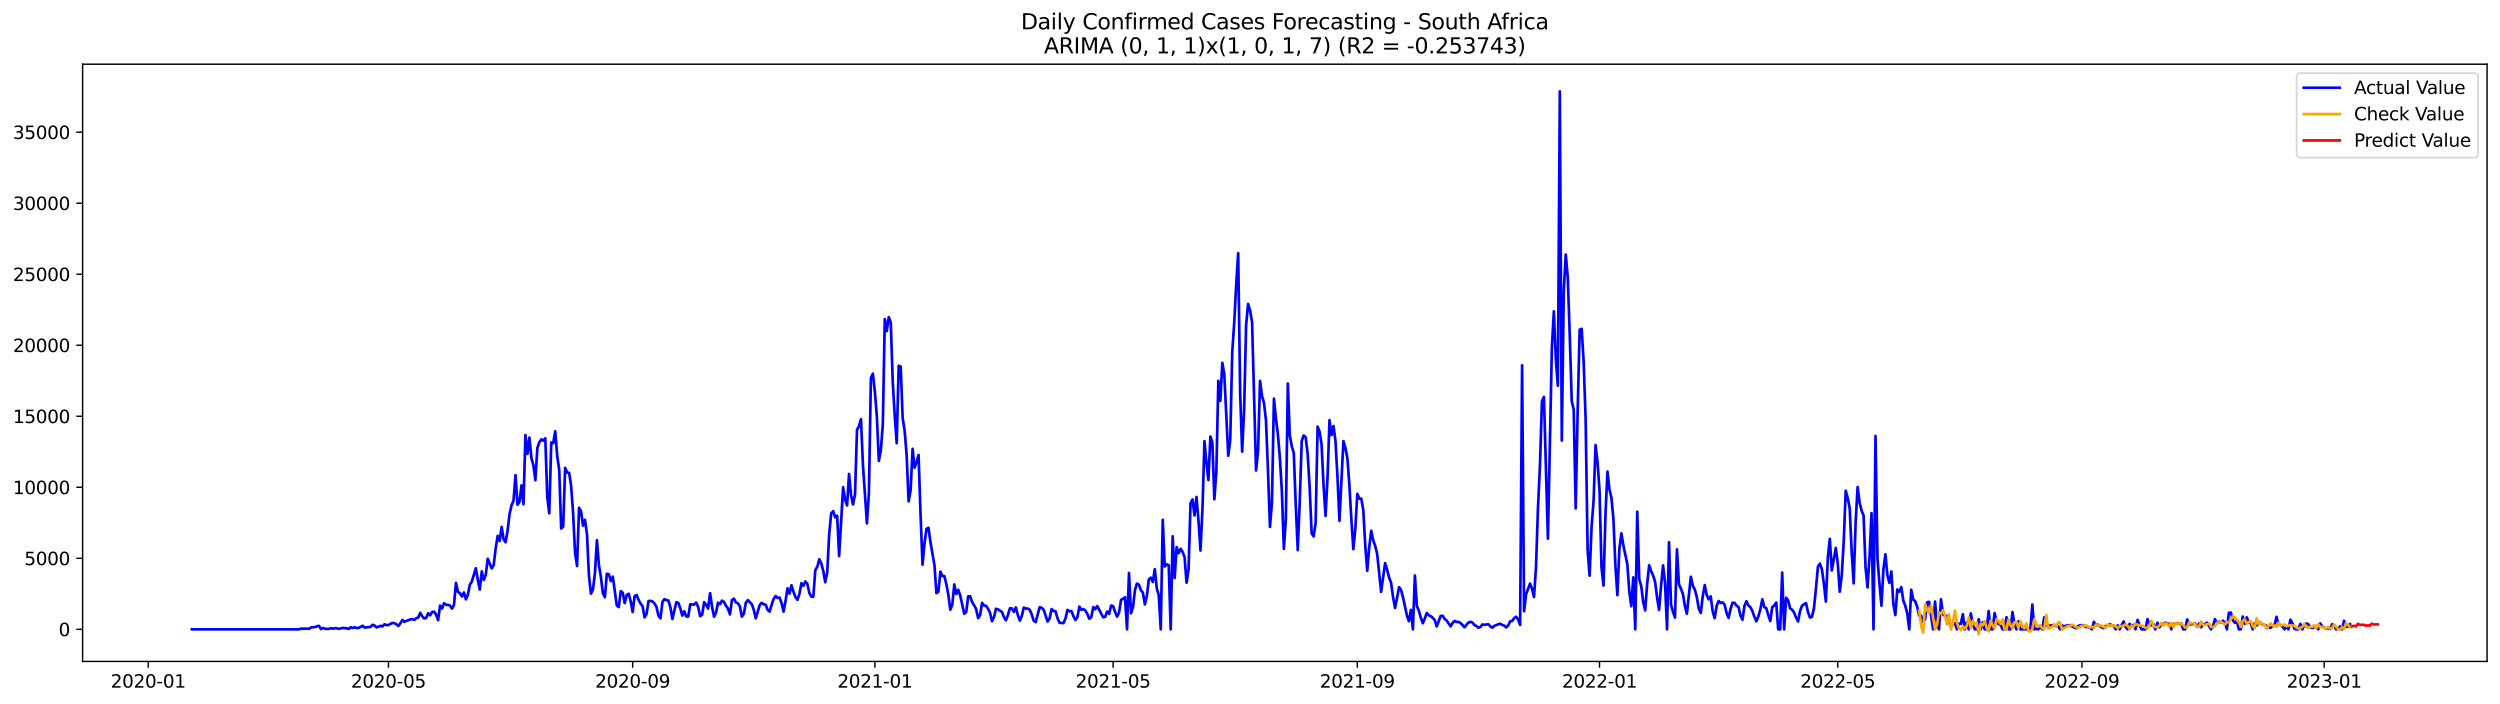 <?xml version="1.0" encoding="utf-8" standalone="no"?>
<!DOCTYPE svg PUBLIC "-//W3C//DTD SVG 1.1//EN"
  "http://www.w3.org/Graphics/SVG/1.1/DTD/svg11.dtd">
<svg xmlns:xlink="http://www.w3.org/1999/xlink" width="1392.412pt" height="392.274pt" viewBox="0 0 1392.412 392.274" xmlns="http://www.w3.org/2000/svg" version="1.1">
 <defs>
  <style type="text/css">*{stroke-linejoin: round; stroke-linecap: butt}</style>
 </defs>
 <g id="figure_1">
  <g id="patch_1">
   <path d="M 0 392.274 
L 1392.412 392.274 
L 1392.412 0 
L 0 0 
z
" style="fill: #ffffff"/>
  </g>
  <g id="axes_1">
   <g id="patch_2">
    <path d="M 46.013 368.396 
L 1385.213 368.396 
L 1385.213 35.755 
L 46.013 35.755 
z
" style="fill: #ffffff"/>
   </g>
   <g id="matplotlib.axis_1">
    <g id="xtick_1">
     <g id="line2d_1">
      <defs>
       <path id="m019360ec18" d="M 0 0 
L 0 3.5 
" style="stroke: #000000; stroke-width: 0.8"/>
      </defs>
      <g>
       <use xlink:href="#m019360ec18" x="82.558" y="368.396" style="stroke: #000000; stroke-width: 0.8"/>
      </g>
     </g>
     <g id="text_1">
      <!-- 2020-01 -->
      <g transform="translate(61.667 382.994)scale(0.1 -0.1)">
       <defs>
        <path id="DejaVuSans-32" d="M 1228 531 
L 3431 531 
L 3431 0 
L 469 0 
L 469 531 
Q 828 903 1448 1529 
Q 2069 2156 2228 2338 
Q 2531 2678 2651 2914 
Q 2772 3150 2772 3378 
Q 2772 3750 2511 3984 
Q 2250 4219 1831 4219 
Q 1534 4219 1204 4116 
Q 875 4013 500 3803 
L 500 4441 
Q 881 4594 1212 4672 
Q 1544 4750 1819 4750 
Q 2544 4750 2975 4387 
Q 3406 4025 3406 3419 
Q 3406 3131 3298 2873 
Q 3191 2616 2906 2266 
Q 2828 2175 2409 1742 
Q 1991 1309 1228 531 
z
" transform="scale(0.016)"/>
        <path id="DejaVuSans-30" d="M 2034 4250 
Q 1547 4250 1301 3770 
Q 1056 3291 1056 2328 
Q 1056 1369 1301 889 
Q 1547 409 2034 409 
Q 2525 409 2770 889 
Q 3016 1369 3016 2328 
Q 3016 3291 2770 3770 
Q 2525 4250 2034 4250 
z
M 2034 4750 
Q 2819 4750 3233 4129 
Q 3647 3509 3647 2328 
Q 3647 1150 3233 529 
Q 2819 -91 2034 -91 
Q 1250 -91 836 529 
Q 422 1150 422 2328 
Q 422 3509 836 4129 
Q 1250 4750 2034 4750 
z
" transform="scale(0.016)"/>
        <path id="DejaVuSans-2d" d="M 313 2009 
L 1997 2009 
L 1997 1497 
L 313 1497 
L 313 2009 
z
" transform="scale(0.016)"/>
        <path id="DejaVuSans-31" d="M 794 531 
L 1825 531 
L 1825 4091 
L 703 3866 
L 703 4441 
L 1819 4666 
L 2450 4666 
L 2450 531 
L 3481 531 
L 3481 0 
L 794 0 
L 794 531 
z
" transform="scale(0.016)"/>
       </defs>
       <use xlink:href="#DejaVuSans-32"/>
       <use xlink:href="#DejaVuSans-30" x="63.623"/>
       <use xlink:href="#DejaVuSans-32" x="127.246"/>
       <use xlink:href="#DejaVuSans-30" x="190.869"/>
       <use xlink:href="#DejaVuSans-2d" x="254.492"/>
       <use xlink:href="#DejaVuSans-30" x="290.576"/>
       <use xlink:href="#DejaVuSans-31" x="354.199"/>
      </g>
     </g>
    </g>
    <g id="xtick_2">
     <g id="line2d_2">
      <g>
       <use xlink:href="#m019360ec18" x="216.357" y="368.396" style="stroke: #000000; stroke-width: 0.8"/>
      </g>
     </g>
     <g id="text_2">
      <!-- 2020-05 -->
      <g transform="translate(195.465 382.994)scale(0.1 -0.1)">
       <defs>
        <path id="DejaVuSans-35" d="M 691 4666 
L 3169 4666 
L 3169 4134 
L 1269 4134 
L 1269 2991 
Q 1406 3038 1543 3061 
Q 1681 3084 1819 3084 
Q 2600 3084 3056 2656 
Q 3513 2228 3513 1497 
Q 3513 744 3044 326 
Q 2575 -91 1722 -91 
Q 1428 -91 1123 -41 
Q 819 9 494 109 
L 494 744 
Q 775 591 1075 516 
Q 1375 441 1709 441 
Q 2250 441 2565 725 
Q 2881 1009 2881 1497 
Q 2881 1984 2565 2268 
Q 2250 2553 1709 2553 
Q 1456 2553 1204 2497 
Q 953 2441 691 2322 
L 691 4666 
z
" transform="scale(0.016)"/>
       </defs>
       <use xlink:href="#DejaVuSans-32"/>
       <use xlink:href="#DejaVuSans-30" x="63.623"/>
       <use xlink:href="#DejaVuSans-32" x="127.246"/>
       <use xlink:href="#DejaVuSans-30" x="190.869"/>
       <use xlink:href="#DejaVuSans-2d" x="254.492"/>
       <use xlink:href="#DejaVuSans-30" x="290.576"/>
       <use xlink:href="#DejaVuSans-35" x="354.199"/>
      </g>
     </g>
    </g>
    <g id="xtick_3">
     <g id="line2d_3">
      <g>
       <use xlink:href="#m019360ec18" x="352.367" y="368.396" style="stroke: #000000; stroke-width: 0.8"/>
      </g>
     </g>
     <g id="text_3">
      <!-- 2020-09 -->
      <g transform="translate(331.475 382.994)scale(0.1 -0.1)">
       <defs>
        <path id="DejaVuSans-39" d="M 703 97 
L 703 672 
Q 941 559 1184 500 
Q 1428 441 1663 441 
Q 2288 441 2617 861 
Q 2947 1281 2994 2138 
Q 2813 1869 2534 1725 
Q 2256 1581 1919 1581 
Q 1219 1581 811 2004 
Q 403 2428 403 3163 
Q 403 3881 828 4315 
Q 1253 4750 1959 4750 
Q 2769 4750 3195 4129 
Q 3622 3509 3622 2328 
Q 3622 1225 3098 567 
Q 2575 -91 1691 -91 
Q 1453 -91 1209 -44 
Q 966 3 703 97 
z
M 1959 2075 
Q 2384 2075 2632 2365 
Q 2881 2656 2881 3163 
Q 2881 3666 2632 3958 
Q 2384 4250 1959 4250 
Q 1534 4250 1286 3958 
Q 1038 3666 1038 3163 
Q 1038 2656 1286 2365 
Q 1534 2075 1959 2075 
z
" transform="scale(0.016)"/>
       </defs>
       <use xlink:href="#DejaVuSans-32"/>
       <use xlink:href="#DejaVuSans-30" x="63.623"/>
       <use xlink:href="#DejaVuSans-32" x="127.246"/>
       <use xlink:href="#DejaVuSans-30" x="190.869"/>
       <use xlink:href="#DejaVuSans-2d" x="254.492"/>
       <use xlink:href="#DejaVuSans-30" x="290.576"/>
       <use xlink:href="#DejaVuSans-39" x="354.199"/>
      </g>
     </g>
    </g>
    <g id="xtick_4">
     <g id="line2d_4">
      <g>
       <use xlink:href="#m019360ec18" x="487.271" y="368.396" style="stroke: #000000; stroke-width: 0.8"/>
      </g>
     </g>
     <g id="text_4">
      <!-- 2021-01 -->
      <g transform="translate(466.379 382.994)scale(0.1 -0.1)">
       <use xlink:href="#DejaVuSans-32"/>
       <use xlink:href="#DejaVuSans-30" x="63.623"/>
       <use xlink:href="#DejaVuSans-32" x="127.246"/>
       <use xlink:href="#DejaVuSans-31" x="190.869"/>
       <use xlink:href="#DejaVuSans-2d" x="254.492"/>
       <use xlink:href="#DejaVuSans-30" x="290.576"/>
       <use xlink:href="#DejaVuSans-31" x="354.199"/>
      </g>
     </g>
    </g>
    <g id="xtick_5">
     <g id="line2d_5">
      <g>
       <use xlink:href="#m019360ec18" x="619.963" y="368.396" style="stroke: #000000; stroke-width: 0.8"/>
      </g>
     </g>
     <g id="text_5">
      <!-- 2021-05 -->
      <g transform="translate(599.072 382.994)scale(0.1 -0.1)">
       <use xlink:href="#DejaVuSans-32"/>
       <use xlink:href="#DejaVuSans-30" x="63.623"/>
       <use xlink:href="#DejaVuSans-32" x="127.246"/>
       <use xlink:href="#DejaVuSans-31" x="190.869"/>
       <use xlink:href="#DejaVuSans-2d" x="254.492"/>
       <use xlink:href="#DejaVuSans-30" x="290.576"/>
       <use xlink:href="#DejaVuSans-35" x="354.199"/>
      </g>
     </g>
    </g>
    <g id="xtick_6">
     <g id="line2d_6">
      <g>
       <use xlink:href="#m019360ec18" x="755.973" y="368.396" style="stroke: #000000; stroke-width: 0.8"/>
      </g>
     </g>
     <g id="text_6">
      <!-- 2021-09 -->
      <g transform="translate(735.082 382.994)scale(0.1 -0.1)">
       <use xlink:href="#DejaVuSans-32"/>
       <use xlink:href="#DejaVuSans-30" x="63.623"/>
       <use xlink:href="#DejaVuSans-32" x="127.246"/>
       <use xlink:href="#DejaVuSans-31" x="190.869"/>
       <use xlink:href="#DejaVuSans-2d" x="254.492"/>
       <use xlink:href="#DejaVuSans-30" x="290.576"/>
       <use xlink:href="#DejaVuSans-39" x="354.199"/>
      </g>
     </g>
    </g>
    <g id="xtick_7">
     <g id="line2d_7">
      <g>
       <use xlink:href="#m019360ec18" x="890.877" y="368.396" style="stroke: #000000; stroke-width: 0.8"/>
      </g>
     </g>
     <g id="text_7">
      <!-- 2022-01 -->
      <g transform="translate(869.986 382.994)scale(0.1 -0.1)">
       <use xlink:href="#DejaVuSans-32"/>
       <use xlink:href="#DejaVuSans-30" x="63.623"/>
       <use xlink:href="#DejaVuSans-32" x="127.246"/>
       <use xlink:href="#DejaVuSans-32" x="190.869"/>
       <use xlink:href="#DejaVuSans-2d" x="254.492"/>
       <use xlink:href="#DejaVuSans-30" x="290.576"/>
       <use xlink:href="#DejaVuSans-31" x="354.199"/>
      </g>
     </g>
    </g>
    <g id="xtick_8">
     <g id="line2d_8">
      <g>
       <use xlink:href="#m019360ec18" x="1023.57" y="368.396" style="stroke: #000000; stroke-width: 0.8"/>
      </g>
     </g>
     <g id="text_8">
      <!-- 2022-05 -->
      <g transform="translate(1002.678 382.994)scale(0.1 -0.1)">
       <use xlink:href="#DejaVuSans-32"/>
       <use xlink:href="#DejaVuSans-30" x="63.623"/>
       <use xlink:href="#DejaVuSans-32" x="127.246"/>
       <use xlink:href="#DejaVuSans-32" x="190.869"/>
       <use xlink:href="#DejaVuSans-2d" x="254.492"/>
       <use xlink:href="#DejaVuSans-30" x="290.576"/>
       <use xlink:href="#DejaVuSans-35" x="354.199"/>
      </g>
     </g>
    </g>
    <g id="xtick_9">
     <g id="line2d_9">
      <g>
       <use xlink:href="#m019360ec18" x="1159.58" y="368.396" style="stroke: #000000; stroke-width: 0.8"/>
      </g>
     </g>
     <g id="text_9">
      <!-- 2022-09 -->
      <g transform="translate(1138.688 382.994)scale(0.1 -0.1)">
       <use xlink:href="#DejaVuSans-32"/>
       <use xlink:href="#DejaVuSans-30" x="63.623"/>
       <use xlink:href="#DejaVuSans-32" x="127.246"/>
       <use xlink:href="#DejaVuSans-32" x="190.869"/>
       <use xlink:href="#DejaVuSans-2d" x="254.492"/>
       <use xlink:href="#DejaVuSans-30" x="290.576"/>
       <use xlink:href="#DejaVuSans-39" x="354.199"/>
      </g>
     </g>
    </g>
    <g id="xtick_10">
     <g id="line2d_10">
      <g>
       <use xlink:href="#m019360ec18" x="1294.484" y="368.396" style="stroke: #000000; stroke-width: 0.8"/>
      </g>
     </g>
     <g id="text_10">
      <!-- 2023-01 -->
      <g transform="translate(1273.593 382.994)scale(0.1 -0.1)">
       <defs>
        <path id="DejaVuSans-33" d="M 2597 2516 
Q 3050 2419 3304 2112 
Q 3559 1806 3559 1356 
Q 3559 666 3084 287 
Q 2609 -91 1734 -91 
Q 1441 -91 1130 -33 
Q 819 25 488 141 
L 488 750 
Q 750 597 1062 519 
Q 1375 441 1716 441 
Q 2309 441 2620 675 
Q 2931 909 2931 1356 
Q 2931 1769 2642 2001 
Q 2353 2234 1838 2234 
L 1294 2234 
L 1294 2753 
L 1863 2753 
Q 2328 2753 2575 2939 
Q 2822 3125 2822 3475 
Q 2822 3834 2567 4026 
Q 2313 4219 1838 4219 
Q 1578 4219 1281 4162 
Q 984 4106 628 3988 
L 628 4550 
Q 988 4650 1302 4700 
Q 1616 4750 1894 4750 
Q 2613 4750 3031 4423 
Q 3450 4097 3450 3541 
Q 3450 3153 3228 2886 
Q 3006 2619 2597 2516 
z
" transform="scale(0.016)"/>
       </defs>
       <use xlink:href="#DejaVuSans-32"/>
       <use xlink:href="#DejaVuSans-30" x="63.623"/>
       <use xlink:href="#DejaVuSans-32" x="127.246"/>
       <use xlink:href="#DejaVuSans-33" x="190.869"/>
       <use xlink:href="#DejaVuSans-2d" x="254.492"/>
       <use xlink:href="#DejaVuSans-30" x="290.576"/>
       <use xlink:href="#DejaVuSans-31" x="354.199"/>
      </g>
     </g>
    </g>
   </g>
   <g id="matplotlib.axis_2">
    <g id="ytick_1">
     <g id="line2d_11">
      <defs>
       <path id="m4217b8bba5" d="M 0 0 
L -3.5 0 
" style="stroke: #000000; stroke-width: 0.8"/>
      </defs>
      <g>
       <use xlink:href="#m4217b8bba5" x="46.013" y="350.513" style="stroke: #000000; stroke-width: 0.8"/>
      </g>
     </g>
     <g id="text_11">
      <!-- 0 -->
      <g transform="translate(32.65 354.312)scale(0.1 -0.1)">
       <use xlink:href="#DejaVuSans-30"/>
      </g>
     </g>
    </g>
    <g id="ytick_2">
     <g id="line2d_12">
      <g>
       <use xlink:href="#m4217b8bba5" x="46.013" y="310.957" style="stroke: #000000; stroke-width: 0.8"/>
      </g>
     </g>
     <g id="text_12">
      <!-- 5000 -->
      <g transform="translate(13.562 314.756)scale(0.1 -0.1)">
       <use xlink:href="#DejaVuSans-35"/>
       <use xlink:href="#DejaVuSans-30" x="63.623"/>
       <use xlink:href="#DejaVuSans-30" x="127.246"/>
       <use xlink:href="#DejaVuSans-30" x="190.869"/>
      </g>
     </g>
    </g>
    <g id="ytick_3">
     <g id="line2d_13">
      <g>
       <use xlink:href="#m4217b8bba5" x="46.013" y="271.401" style="stroke: #000000; stroke-width: 0.8"/>
      </g>
     </g>
     <g id="text_13">
      <!-- 10000 -->
      <g transform="translate(7.2 275.2)scale(0.1 -0.1)">
       <use xlink:href="#DejaVuSans-31"/>
       <use xlink:href="#DejaVuSans-30" x="63.623"/>
       <use xlink:href="#DejaVuSans-30" x="127.246"/>
       <use xlink:href="#DejaVuSans-30" x="190.869"/>
       <use xlink:href="#DejaVuSans-30" x="254.492"/>
      </g>
     </g>
    </g>
    <g id="ytick_4">
     <g id="line2d_14">
      <g>
       <use xlink:href="#m4217b8bba5" x="46.013" y="231.845" style="stroke: #000000; stroke-width: 0.8"/>
      </g>
     </g>
     <g id="text_14">
      <!-- 15000 -->
      <g transform="translate(7.2 235.644)scale(0.1 -0.1)">
       <use xlink:href="#DejaVuSans-31"/>
       <use xlink:href="#DejaVuSans-35" x="63.623"/>
       <use xlink:href="#DejaVuSans-30" x="127.246"/>
       <use xlink:href="#DejaVuSans-30" x="190.869"/>
       <use xlink:href="#DejaVuSans-30" x="254.492"/>
      </g>
     </g>
    </g>
    <g id="ytick_5">
     <g id="line2d_15">
      <g>
       <use xlink:href="#m4217b8bba5" x="46.013" y="192.289" style="stroke: #000000; stroke-width: 0.8"/>
      </g>
     </g>
     <g id="text_15">
      <!-- 20000 -->
      <g transform="translate(7.2 196.088)scale(0.1 -0.1)">
       <use xlink:href="#DejaVuSans-32"/>
       <use xlink:href="#DejaVuSans-30" x="63.623"/>
       <use xlink:href="#DejaVuSans-30" x="127.246"/>
       <use xlink:href="#DejaVuSans-30" x="190.869"/>
       <use xlink:href="#DejaVuSans-30" x="254.492"/>
      </g>
     </g>
    </g>
    <g id="ytick_6">
     <g id="line2d_16">
      <g>
       <use xlink:href="#m4217b8bba5" x="46.013" y="152.732" style="stroke: #000000; stroke-width: 0.8"/>
      </g>
     </g>
     <g id="text_16">
      <!-- 25000 -->
      <g transform="translate(7.2 156.532)scale(0.1 -0.1)">
       <use xlink:href="#DejaVuSans-32"/>
       <use xlink:href="#DejaVuSans-35" x="63.623"/>
       <use xlink:href="#DejaVuSans-30" x="127.246"/>
       <use xlink:href="#DejaVuSans-30" x="190.869"/>
       <use xlink:href="#DejaVuSans-30" x="254.492"/>
      </g>
     </g>
    </g>
    <g id="ytick_7">
     <g id="line2d_17">
      <g>
       <use xlink:href="#m4217b8bba5" x="46.013" y="113.176" style="stroke: #000000; stroke-width: 0.8"/>
      </g>
     </g>
     <g id="text_17">
      <!-- 30000 -->
      <g transform="translate(7.2 116.976)scale(0.1 -0.1)">
       <use xlink:href="#DejaVuSans-33"/>
       <use xlink:href="#DejaVuSans-30" x="63.623"/>
       <use xlink:href="#DejaVuSans-30" x="127.246"/>
       <use xlink:href="#DejaVuSans-30" x="190.869"/>
       <use xlink:href="#DejaVuSans-30" x="254.492"/>
      </g>
     </g>
    </g>
    <g id="ytick_8">
     <g id="line2d_18">
      <g>
       <use xlink:href="#m4217b8bba5" x="46.013" y="73.62" style="stroke: #000000; stroke-width: 0.8"/>
      </g>
     </g>
     <g id="text_18">
      <!-- 35000 -->
      <g transform="translate(7.2 77.419)scale(0.1 -0.1)">
       <use xlink:href="#DejaVuSans-33"/>
       <use xlink:href="#DejaVuSans-35" x="63.623"/>
       <use xlink:href="#DejaVuSans-30" x="127.246"/>
       <use xlink:href="#DejaVuSans-30" x="190.869"/>
       <use xlink:href="#DejaVuSans-30" x="254.492"/>
      </g>
     </g>
    </g>
   </g>
   <g id="line2d_19">
    <path d="M 106.885 350.513 
L 166.597 350.513 
L 167.703 350.086 
L 168.808 350.244 
L 169.914 350.101 
L 172.126 350.244 
L 173.232 349.5 
L 174.337 349.31 
L 175.443 349.287 
L 176.549 348.788 
L 177.655 348.59 
L 178.76 350.378 
L 179.866 349.777 
L 180.972 350.149 
L 182.078 350.299 
L 183.183 350.299 
L 184.289 349.864 
L 185.395 350.173 
L 186.501 349.88 
L 187.607 349.959 
L 188.712 350.268 
L 190.924 349.753 
L 193.135 349.967 
L 194.241 350.315 
L 195.347 349.366 
L 196.453 349.73 
L 197.559 349.382 
L 198.664 349.793 
L 199.77 349.73 
L 201.982 348.527 
L 203.087 349.532 
L 206.405 349.168 
L 207.51 347.997 
L 208.616 348.401 
L 209.722 349.397 
L 210.828 349.049 
L 211.934 348.559 
L 213.039 348.907 
L 214.145 347.712 
L 215.251 348.163 
L 216.357 348.108 
L 217.462 347.467 
L 218.568 346.977 
L 219.674 347.056 
L 220.78 347.728 
L 221.885 348.646 
L 222.991 347.159 
L 224.097 345.268 
L 225.203 346.359 
L 226.309 345.806 
L 227.414 345.473 
L 228.52 344.991 
L 229.626 344.785 
L 230.732 345.252 
L 231.837 344.303 
L 232.943 343.939 
L 234.049 341.336 
L 235.155 343.25 
L 236.261 344.445 
L 237.366 344.16 
L 238.472 341.542 
L 239.578 342.697 
L 240.684 340.877 
L 241.789 340.703 
L 242.895 342.348 
L 244.001 345.378 
L 245.107 337.277 
L 246.212 338.915 
L 247.318 335.98 
L 248.424 336.85 
L 249.53 336.937 
L 250.636 337.269 
L 251.741 339.002 
L 252.847 336.961 
L 253.953 324.667 
L 255.059 329.611 
L 256.164 330.426 
L 257.27 332.222 
L 258.376 329.991 
L 259.482 333.804 
L 260.587 331.289 
L 261.693 325.616 
L 262.799 323.939 
L 265.011 316.479 
L 266.116 322.863 
L 267.222 328.354 
L 268.328 318.251 
L 269.434 322.998 
L 270.539 320.252 
L 271.645 311.226 
L 273.857 316.59 
L 274.963 314.77 
L 276.068 305.514 
L 277.174 298.465 
L 278.28 301.345 
L 279.386 293.473 
L 280.491 300.403 
L 281.597 302.017 
L 282.703 295.569 
L 283.809 286.242 
L 284.914 281.464 
L 286.02 278.814 
L 287.126 264.652 
L 288.232 281.108 
L 289.338 279.541 
L 290.443 270.341 
L 291.549 280.815 
L 292.655 242.335 
L 293.761 252.825 
L 294.866 243.735 
L 295.972 255.119 
L 297.078 259.107 
L 298.184 267.477 
L 299.289 249.589 
L 300.395 246.306 
L 301.501 244.716 
L 302.607 245.412 
L 303.713 244.115 
L 304.818 276.939 
L 305.924 285.878 
L 307.03 246.48 
L 308.136 246.844 
L 309.241 240.199 
L 310.347 253.964 
L 311.453 261.646 
L 312.559 294.375 
L 313.665 293.299 
L 314.77 260.626 
L 315.876 263.126 
L 316.982 263.379 
L 318.088 270.554 
L 319.193 285.68 
L 320.299 307.974 
L 321.405 315.26 
L 322.511 282.801 
L 323.616 284.794 
L 324.722 292.824 
L 325.828 289.502 
L 326.934 297.737 
L 328.04 320.933 
L 329.145 330.648 
L 330.251 328.282 
L 331.357 319.295 
L 332.463 300.87 
L 333.568 314.81 
L 334.674 321.305 
L 335.78 330.41 
L 336.886 332.649 
L 337.991 319.533 
L 339.097 319.817 
L 340.203 323.631 
L 341.309 321.186 
L 343.52 337.246 
L 344.626 338.116 
L 345.732 329.279 
L 346.838 330.062 
L 347.943 335.909 
L 349.049 331.376 
L 350.155 330.695 
L 351.261 334.809 
L 352.367 340.877 
L 353.472 332.032 
L 354.578 331.368 
L 355.684 334.192 
L 356.79 336.225 
L 357.895 337.594 
L 359.001 343.828 
L 360.107 341.977 
L 361.213 334.77 
L 362.318 334.635 
L 363.424 335.007 
L 364.53 336.146 
L 365.636 338.021 
L 366.742 342.95 
L 367.847 344.405 
L 368.953 335.3 
L 370.059 333.678 
L 371.165 334.255 
L 372.27 334.461 
L 373.376 338.211 
L 374.482 344.777 
L 376.694 335.434 
L 377.799 335.79 
L 378.905 338.804 
L 380.011 342.847 
L 381.117 340.481 
L 382.222 343.369 
L 383.328 343.369 
L 384.434 336.534 
L 385.54 336.708 
L 386.645 336.676 
L 387.751 335.616 
L 388.857 338.069 
L 389.963 343.187 
L 391.069 342.388 
L 392.174 335.379 
L 393.28 336.779 
L 394.386 338.955 
L 395.492 330.387 
L 396.597 338.053 
L 397.703 343.488 
L 398.809 341.193 
L 399.915 335.664 
L 401.02 336.51 
L 402.126 334.54 
L 403.232 335.26 
L 404.338 337.364 
L 405.444 338.955 
L 406.549 342.206 
L 407.655 334.255 
L 408.761 333.456 
L 409.867 335.505 
L 410.972 336.004 
L 412.078 337.681 
L 413.184 343.464 
L 414.29 341.874 
L 415.396 335.774 
L 416.501 334.247 
L 418.713 336.51 
L 419.819 339.667 
L 420.924 344.405 
L 423.136 336.969 
L 424.242 335.751 
L 425.347 336.581 
L 426.453 336.819 
L 427.559 339.659 
L 428.665 340.648 
L 429.771 336.834 
L 430.876 333.583 
L 431.982 332.016 
L 433.088 333.005 
L 434.194 332.815 
L 435.299 335.94 
L 436.405 340.663 
L 437.511 334.793 
L 438.617 327.665 
L 439.722 330.624 
L 440.828 325.949 
L 441.934 329.58 
L 443.04 332.554 
L 444.146 334.058 
L 445.251 330.79 
L 446.357 324.801 
L 447.463 326.233 
L 448.569 323.852 
L 449.674 325.213 
L 450.78 330.236 
L 451.886 332.301 
L 452.992 332.357 
L 454.098 317.499 
L 455.203 315.704 
L 456.309 311.495 
L 457.415 313.765 
L 458.521 317.95 
L 459.626 324.303 
L 460.732 318.781 
L 461.838 297.437 
L 462.944 285.91 
L 464.049 284.699 
L 465.155 288.157 
L 466.261 287.231 
L 467.367 309.667 
L 469.578 271.337 
L 470.684 278.315 
L 471.79 281.487 
L 472.896 263.972 
L 474.001 275.791 
L 475.107 280.981 
L 476.213 275.348 
L 477.319 239.392 
L 478.424 237.343 
L 479.53 233.458 
L 480.636 259.122 
L 482.848 291.511 
L 483.953 274.723 
L 485.059 210.405 
L 486.165 208.111 
L 487.271 218.19 
L 488.376 231.829 
L 489.482 256.694 
L 490.588 250.824 
L 491.694 236.512 
L 492.8 177.795 
L 493.905 184.385 
L 495.011 176.624 
L 496.117 179.583 
L 497.223 212.692 
L 498.328 231.481 
L 499.434 246.836 
L 500.54 203.72 
L 501.646 204.132 
L 502.751 232.794 
L 503.857 239.969 
L 504.963 253.466 
L 506.069 279.233 
L 507.175 273.141 
L 508.28 249.961 
L 509.386 260.475 
L 510.492 257.469 
L 511.598 253.434 
L 512.703 286.06 
L 513.809 314.509 
L 514.915 302.721 
L 516.021 294.581 
L 517.126 293.948 
L 518.232 301.93 
L 520.444 314.715 
L 521.55 330.355 
L 522.655 329.556 
L 523.761 318.409 
L 524.867 320.838 
L 525.973 320.854 
L 527.078 325.324 
L 528.184 331.249 
L 529.29 339.627 
L 530.396 336.732 
L 531.502 325.521 
L 532.607 330.83 
L 533.713 328.512 
L 534.819 331.668 
L 537.03 341.795 
L 538.136 340.94 
L 539.242 332.159 
L 540.348 332.103 
L 541.453 335.395 
L 542.559 337.143 
L 543.665 339.208 
L 544.771 344.247 
L 545.877 342.617 
L 546.982 335.782 
L 548.088 337.254 
L 549.194 337.428 
L 550.3 339.065 
L 551.405 341.273 
L 552.511 346.035 
L 553.617 343.741 
L 554.723 339.065 
L 555.829 339.406 
L 558.04 340.806 
L 559.146 343.693 
L 560.252 345.466 
L 561.357 342.673 
L 562.463 338.828 
L 563.569 338.852 
L 564.675 340.822 
L 565.78 338.322 
L 566.886 342.554 
L 567.992 345.663 
L 569.098 343.132 
L 570.204 338.401 
L 571.309 338.931 
L 572.415 338.947 
L 573.521 339.611 
L 574.627 342.198 
L 575.732 345.774 
L 576.838 346.478 
L 579.05 338.219 
L 580.155 338.519 
L 581.261 339.54 
L 583.473 346.178 
L 584.579 344.532 
L 585.684 339.263 
L 586.79 340.276 
L 587.896 340.442 
L 589.002 344.366 
L 590.107 346.85 
L 592.319 347.056 
L 593.425 344.532 
L 594.531 339.706 
L 595.636 340.489 
L 596.742 340.347 
L 597.848 343.148 
L 598.954 345.331 
L 600.059 343.812 
L 601.165 337.863 
L 602.271 339.659 
L 603.377 339.247 
L 604.482 340.031 
L 605.588 341.898 
L 606.694 344.627 
L 607.8 343.765 
L 608.906 338.1 
L 610.011 339.334 
L 611.117 337.562 
L 612.223 339.556 
L 613.329 341.803 
L 614.434 343.796 
L 615.54 343.551 
L 616.646 340.624 
L 617.752 341.921 
L 618.857 337.269 
L 619.963 337.602 
L 621.069 340.845 
L 622.175 343.417 
L 623.281 341.122 
L 624.386 334.113 
L 625.492 333.512 
L 626.598 332.665 
L 627.704 350.513 
L 628.809 319.113 
L 629.915 341.581 
L 631.021 338.266 
L 632.127 328.686 
L 633.233 325.031 
L 634.338 325.664 
L 635.444 328.757 
L 636.55 330.062 
L 637.656 336.613 
L 638.761 331.882 
L 639.867 322.65 
L 640.973 321.708 
L 642.079 324.153 
L 643.184 317.001 
L 644.29 327.618 
L 645.396 331.66 
L 646.502 350.513 
L 647.608 289.541 
L 648.713 315.529 
L 649.819 314.327 
L 650.925 314.762 
L 652.031 350.513 
L 653.136 298.718 
L 654.242 321.922 
L 655.348 304.77 
L 656.454 308.109 
L 657.559 305.672 
L 658.665 307.397 
L 659.771 310.379 
L 660.877 324.525 
L 661.983 317.215 
L 663.088 280.253 
L 664.194 278.149 
L 665.3 287.065 
L 666.406 276.788 
L 667.511 289.937 
L 668.617 306.621 
L 669.723 283.774 
L 670.829 245.721 
L 671.935 257.422 
L 673.04 267.366 
L 674.146 243.118 
L 675.252 246.441 
L 676.358 278.046 
L 677.463 262.754 
L 678.569 212.122 
L 679.675 223.316 
L 680.781 202.083 
L 681.886 208.459 
L 684.098 253.822 
L 685.204 244.922 
L 686.31 196.197 
L 687.415 179.757 
L 688.521 158.508 
L 689.627 140.984 
L 690.733 219.305 
L 691.838 251.52 
L 692.944 227.889 
L 694.05 180.999 
L 695.156 169.267 
L 696.261 172.977 
L 697.367 179.551 
L 699.579 262.05 
L 700.685 251.346 
L 701.79 212.154 
L 702.896 220.492 
L 704.002 224.416 
L 705.108 234.21 
L 706.213 261.789 
L 707.319 293.481 
L 708.425 279.882 
L 709.531 222.035 
L 710.637 232.968 
L 711.742 241.979 
L 712.848 255.135 
L 713.954 273.632 
L 715.06 305.68 
L 716.165 289.335 
L 717.271 213.633 
L 718.377 242.715 
L 719.483 248.577 
L 720.588 252.271 
L 721.694 281.448 
L 722.8 306.416 
L 723.906 279.407 
L 725.012 245.586 
L 726.117 242.556 
L 727.223 243.529 
L 728.329 253.126 
L 729.435 271.575 
L 730.54 297.065 
L 731.646 298.774 
L 732.752 291.353 
L 733.858 237.612 
L 734.964 240.42 
L 736.069 247.509 
L 737.175 270.301 
L 738.281 287.358 
L 739.387 265.982 
L 740.492 234.004 
L 741.598 242.359 
L 742.704 237.288 
L 743.81 245.602 
L 744.915 265.483 
L 746.021 290.134 
L 748.233 245.681 
L 749.339 249.479 
L 750.444 255.222 
L 751.55 270.032 
L 752.656 289.28 
L 753.762 305.862 
L 754.867 294.47 
L 755.973 275.008 
L 757.079 277.714 
L 758.185 277.738 
L 759.29 283.98 
L 760.396 303.591 
L 761.502 317.934 
L 762.608 304.857 
L 763.714 295.617 
L 764.819 300.917 
L 765.925 303.971 
L 767.031 308.512 
L 769.242 329.627 
L 771.454 313.591 
L 772.56 317.175 
L 773.666 321.653 
L 774.771 324.517 
L 775.877 332.467 
L 776.983 338.614 
L 778.089 333.132 
L 779.194 327.04 
L 780.3 328.496 
L 781.406 332.626 
L 783.617 342.863 
L 784.723 345.94 
L 785.829 339.698 
L 786.935 350.513 
L 788.041 320.577 
L 789.146 337.578 
L 790.252 340.181 
L 791.358 344.113 
L 792.464 347.119 
L 793.569 344.437 
L 794.675 341.423 
L 795.781 342.689 
L 796.887 343.203 
L 797.992 344.057 
L 799.098 345.386 
L 800.204 348.923 
L 802.416 343.061 
L 803.521 343.021 
L 804.627 344.714 
L 805.733 345.616 
L 807.944 348.852 
L 809.05 346.937 
L 810.156 345.837 
L 811.262 346.399 
L 812.368 346.423 
L 813.473 346.961 
L 815.685 349.358 
L 816.791 347.894 
L 817.896 346.779 
L 819.002 346.296 
L 820.108 346.755 
L 821.214 348.163 
L 822.319 348.693 
L 823.425 349.674 
L 824.531 349.176 
L 825.637 347.791 
L 826.743 347.989 
L 828.954 347.681 
L 830.06 348.891 
L 831.166 349.595 
L 832.271 348.575 
L 834.483 347.696 
L 835.589 347.404 
L 836.694 348.092 
L 837.8 348.44 
L 838.906 349.437 
L 840.012 348.353 
L 841.118 346.035 
L 842.223 345.885 
L 843.329 344.271 
L 844.435 343.496 
L 845.541 345.078 
L 846.646 348.045 
L 847.752 203.475 
L 848.858 340.426 
L 849.964 331.012 
L 852.175 325.039 
L 853.281 327.903 
L 854.387 332.531 
L 855.493 315.917 
L 856.598 282.785 
L 857.704 259.257 
L 858.81 223.498 
L 859.916 221.038 
L 862.127 300.031 
L 864.339 193.538 
L 865.445 173.397 
L 866.55 200.065 
L 867.656 214.812 
L 868.762 50.876 
L 869.868 245.389 
L 870.973 161.775 
L 872.079 141.744 
L 873.185 154.433 
L 874.291 186.648 
L 875.396 223.3 
L 876.502 228.166 
L 877.608 283.18 
L 878.714 228.498 
L 879.82 183.602 
L 880.925 183.143 
L 882.031 201.41 
L 883.137 233.205 
L 884.243 306.186 
L 885.348 320.624 
L 886.454 293.426 
L 887.56 279.154 
L 888.666 247.841 
L 889.772 257.524 
L 890.877 273.038 
L 891.983 316.044 
L 893.089 326.178 
L 894.195 286.606 
L 895.3 262.651 
L 896.406 272.524 
L 897.512 277.263 
L 898.618 289.13 
L 899.723 315.055 
L 900.829 331.455 
L 901.935 305.672 
L 903.041 297.033 
L 904.147 303.702 
L 906.358 314.2 
L 907.464 329.477 
L 908.57 337.625 
L 909.675 321.582 
L 910.781 350.513 
L 911.887 284.992 
L 912.993 322.673 
L 914.099 326.392 
L 915.204 335.236 
L 916.31 339.975 
L 917.416 325.221 
L 918.522 314.825 
L 919.627 318.077 
L 920.733 320.537 
L 921.839 324.074 
L 922.945 332.903 
L 924.05 339.706 
L 925.156 326.107 
L 926.262 314.897 
L 927.368 324.675 
L 928.474 350.513 
L 929.579 301.978 
L 930.685 336.652 
L 931.791 340.798 
L 932.897 343.994 
L 934.002 305.989 
L 935.108 325.442 
L 936.214 327.871 
L 937.32 330.822 
L 938.425 337.467 
L 939.531 341.858 
L 941.743 321.249 
L 942.849 326.336 
L 943.954 328.361 
L 945.06 332.578 
L 946.166 338.994 
L 947.272 341.407 
L 948.377 332.048 
L 949.483 325.854 
L 950.589 331.439 
L 951.695 333.812 
L 952.801 332.159 
L 953.906 340.497 
L 955.012 344.303 
L 956.118 337.467 
L 957.224 334.73 
L 958.329 335.853 
L 959.435 335.497 
L 960.541 336.787 
L 961.647 341.439 
L 962.752 344.176 
L 963.858 339.152 
L 964.964 335.743 
L 966.07 335.735 
L 967.176 337.293 
L 968.281 338.092 
L 969.387 342.823 
L 970.493 345.204 
L 971.599 337.475 
L 972.704 334.849 
L 973.81 337.214 
L 974.916 338.187 
L 976.022 340.331 
L 977.127 343.48 
L 978.233 346.035 
L 979.339 343.298 
L 980.445 339.493 
L 981.551 333.741 
L 982.656 338.195 
L 983.762 338.67 
L 984.868 342.689 
L 985.974 345.916 
L 987.079 338.195 
L 988.185 337.246 
L 989.291 335.592 
L 990.397 350.513 
L 991.503 350.513 
L 992.608 318.86 
L 993.714 350.513 
L 994.82 332.926 
L 995.926 334.445 
L 997.031 338.796 
L 998.137 339.619 
L 999.243 341.17 
L 1000.349 343.962 
L 1001.454 346.138 
L 1002.56 340.299 
L 1003.666 337.388 
L 1004.772 336.526 
L 1005.878 335.909 
L 1006.983 340.972 
L 1008.089 343.931 
L 1009.195 343.575 
L 1010.301 338.844 
L 1011.406 328.029 
L 1012.512 315.656 
L 1013.618 313.892 
L 1014.724 317.048 
L 1015.829 325.023 
L 1016.935 335.054 
L 1018.041 310.466 
L 1019.147 300.111 
L 1020.253 317.713 
L 1022.464 305.205 
L 1023.57 313.821 
L 1024.676 329.548 
L 1025.781 320.569 
L 1026.887 301.701 
L 1027.993 273.323 
L 1029.099 277.31 
L 1030.205 283.078 
L 1031.31 307.112 
L 1032.416 324.904 
L 1033.522 290.997 
L 1034.628 271.266 
L 1035.733 279.945 
L 1036.839 284.462 
L 1037.945 287.104 
L 1039.051 316.147 
L 1040.156 327.159 
L 1041.262 310.197 
L 1042.368 285.807 
L 1043.474 350.513 
L 1044.58 242.817 
L 1045.685 310.806 
L 1046.791 325.039 
L 1047.897 337.364 
L 1049.003 317.072 
L 1050.108 308.71 
L 1051.214 320.45 
L 1052.32 324.612 
L 1053.426 318.283 
L 1054.531 336.478 
L 1055.637 342.57 
L 1056.743 328.314 
L 1057.849 329.572 
L 1058.955 327.017 
L 1060.06 334.469 
L 1061.166 337.412 
L 1062.272 341.597 
L 1063.378 350.513 
L 1064.483 328.456 
L 1065.589 333.955 
L 1066.695 334.88 
L 1067.801 337.926 
L 1068.907 342.799 
L 1070.012 342.902 
L 1071.118 346.272 
L 1072.224 344.896 
L 1073.33 335.458 
L 1074.435 335.197 
L 1076.647 350.513 
L 1077.753 335.046 
L 1078.858 348.211 
L 1079.964 350.513 
L 1081.07 333.781 
L 1082.176 342.206 
L 1083.282 343.029 
L 1084.387 343.068 
L 1085.493 346.518 
L 1086.599 348.836 
L 1087.705 347.799 
L 1088.81 347.032 
L 1089.916 350.513 
L 1091.022 347.356 
L 1092.128 347.507 
L 1093.234 342.064 
L 1094.339 350.513 
L 1095.445 346.613 
L 1096.551 350.513 
L 1097.657 341.652 
L 1098.762 347.625 
L 1099.868 350.513 
L 1100.974 350.513 
L 1102.08 344.928 
L 1103.185 350.513 
L 1104.291 346.628 
L 1105.397 350.513 
L 1106.503 350.513 
L 1107.609 340.347 
L 1108.714 350.513 
L 1109.82 350.513 
L 1110.926 341.47 
L 1112.032 346.162 
L 1113.137 347.57 
L 1114.243 348.005 
L 1115.349 350.513 
L 1116.455 350.513 
L 1117.56 343.804 
L 1118.666 350.513 
L 1119.772 350.513 
L 1120.878 340.861 
L 1121.984 347.712 
L 1123.089 350.513 
L 1124.195 346.011 
L 1125.301 350.513 
L 1130.83 350.513 
L 1131.936 336.692 
L 1133.041 350.513 
L 1134.147 350.157 
L 1135.253 350.513 
L 1136.359 349.215 
L 1137.464 350.513 
L 1138.57 343.828 
L 1139.676 348.622 
L 1140.782 348.306 
L 1141.887 348.511 
L 1142.993 348.203 
L 1144.099 348.496 
L 1145.205 348.408 
L 1146.311 348.764 
L 1147.416 350.513 
L 1148.522 348.377 
L 1149.628 348.875 
L 1151.839 348.147 
L 1152.945 348.559 
L 1154.051 348.844 
L 1156.262 349.927 
L 1157.368 348.725 
L 1158.474 348.298 
L 1159.58 348.124 
L 1160.686 348.567 
L 1161.791 349.184 
L 1162.897 349.255 
L 1164.003 349.658 
L 1165.109 350.513 
L 1166.214 346.352 
L 1167.32 348.337 
L 1168.426 347.91 
L 1170.638 349.5 
L 1171.743 349.88 
L 1172.849 348.622 
L 1173.955 348.44 
L 1175.061 347.657 
L 1176.166 348.306 
L 1177.272 348.503 
L 1178.378 350.513 
L 1179.484 348.321 
L 1180.589 350.513 
L 1181.695 348.116 
L 1182.801 346.154 
L 1183.907 349.31 
L 1185.013 350.513 
L 1186.118 347.435 
L 1187.224 348.646 
L 1188.33 348.029 
L 1189.436 350.513 
L 1190.541 345.236 
L 1191.647 348.076 
L 1192.753 350.513 
L 1194.964 350.513 
L 1196.07 344.793 
L 1197.176 347.807 
L 1198.282 348.242 
L 1199.388 347.673 
L 1200.493 350.513 
L 1201.599 346.842 
L 1202.705 349.453 
L 1203.811 347.665 
L 1204.916 347.657 
L 1206.022 346.795 
L 1207.128 347.38 
L 1208.234 347.467 
L 1209.34 350.513 
L 1210.445 347.554 
L 1212.657 347.159 
L 1213.763 347.301 
L 1214.868 347.222 
L 1215.974 350.513 
L 1217.08 350.513 
L 1218.186 345.03 
L 1219.291 347.594 
L 1220.397 347.752 
L 1221.503 347.578 
L 1222.609 347.269 
L 1223.715 349.113 
L 1224.82 347.222 
L 1225.926 349.342 
L 1227.032 347.799 
L 1228.138 347.538 
L 1229.243 346.803 
L 1231.455 350.513 
L 1232.561 348.891 
L 1233.667 344.833 
L 1234.772 347.064 
L 1235.878 346.336 
L 1236.984 346.676 
L 1238.09 345.695 
L 1239.195 346.842 
L 1240.301 350.513 
L 1241.407 341.328 
L 1242.513 341.186 
L 1243.618 345.426 
L 1244.724 346.89 
L 1245.83 345.782 
L 1246.936 350.513 
L 1248.042 350.513 
L 1249.147 343.393 
L 1250.253 347.507 
L 1251.359 343.844 
L 1252.465 346.447 
L 1253.57 347.103 
L 1254.676 350.513 
L 1255.782 347.166 
L 1256.888 348.393 
L 1257.993 346.834 
L 1259.099 346.992 
L 1260.205 347.997 
L 1261.311 348.045 
L 1262.417 348.543 
L 1263.522 349.382 
L 1264.628 349.682 
L 1265.734 348.733 
L 1266.84 348.132 
L 1267.945 343.559 
L 1269.051 347.831 
L 1270.157 348.068 
L 1271.263 348.994 
L 1272.369 350.513 
L 1273.474 348.852 
L 1274.58 350.513 
L 1275.686 345.149 
L 1276.792 347.206 
L 1277.897 350.236 
L 1279.003 350.513 
L 1280.109 350.513 
L 1281.215 347.483 
L 1282.32 350.513 
L 1283.426 348.242 
L 1284.532 347.285 
L 1285.638 347.617 
L 1286.744 349.31 
L 1287.849 349.864 
L 1288.955 349.295 
L 1290.061 349.366 
L 1291.167 350.513 
L 1292.272 347.206 
L 1293.378 348.899 
L 1294.484 349.587 
L 1295.59 350.141 
L 1296.695 349.817 
L 1297.801 350.315 
L 1298.907 347.689 
L 1300.013 348.82 
L 1301.119 350.513 
L 1302.224 350.26 
L 1303.33 348.883 
L 1304.436 350.513 
L 1305.542 345.75 
L 1306.647 349.168 
L 1307.753 349.065 
L 1308.859 347.633 
L 1308.859 347.633 
" clip-path="url(#pc0d86e6fb2)" style="fill: none; stroke: #0000ff; stroke-width: 1.5; stroke-linecap: square"/>
   </g>
   <g id="line2d_20">
    <path d="M 1068.907 339.974 
L 1070.012 348.605 
L 1071.118 352.253 
L 1072.224 336.377 
L 1073.33 339.929 
L 1074.435 341.351 
L 1075.541 337.177 
L 1077.753 350.494 
L 1078.858 347.928 
L 1079.964 341.142 
L 1081.07 341.852 
L 1082.176 339.886 
L 1083.282 342.823 
L 1084.387 347.743 
L 1085.493 342.082 
L 1086.599 350.594 
L 1087.705 347.288 
L 1088.81 340.058 
L 1089.916 346.762 
L 1091.022 349.611 
L 1092.128 350.985 
L 1093.234 348.918 
L 1094.339 349.94 
L 1095.445 348.596 
L 1096.551 343.861 
L 1097.657 349.74 
L 1098.762 345.722 
L 1099.868 347.739 
L 1100.974 346.778 
L 1102.08 353.276 
L 1103.185 347.524 
L 1104.291 348.303 
L 1105.397 345.94 
L 1106.503 349.758 
L 1107.609 351.668 
L 1108.714 345.707 
L 1109.82 348.209 
L 1110.926 350.123 
L 1112.032 344.765 
L 1113.137 345.931 
L 1114.243 347.53 
L 1115.349 344.962 
L 1116.455 350.403 
L 1117.56 350.652 
L 1118.666 344.974 
L 1119.772 348.235 
L 1120.878 349.985 
L 1121.984 346.607 
L 1123.089 346.617 
L 1124.195 349.776 
L 1125.301 345.904 
L 1126.407 348.93 
L 1127.512 350.032 
L 1128.618 347.248 
L 1129.724 351.332 
L 1130.83 351.725 
L 1131.936 350.342 
L 1133.041 344.902 
L 1134.147 347.834 
L 1135.253 349.043 
L 1136.359 348.232 
L 1137.464 349.95 
L 1138.57 350.556 
L 1139.676 342.409 
L 1140.782 350.152 
L 1141.887 349.467 
L 1142.993 349.274 
L 1144.099 347.656 
L 1145.205 349.097 
L 1146.311 346.646 
L 1147.416 346.704 
L 1148.522 350.69 
L 1149.628 349.814 
L 1150.734 349.406 
L 1151.839 348.586 
L 1152.945 348.887 
L 1154.051 347.826 
L 1155.157 348.46 
L 1156.262 349.232 
L 1157.368 349.769 
L 1158.474 349.208 
L 1159.58 348.446 
L 1160.686 348.687 
L 1161.791 348.29 
L 1162.897 348.947 
L 1164.003 349.468 
L 1165.109 349.246 
L 1166.214 349.595 
L 1167.32 347.949 
L 1168.426 348.456 
L 1169.532 348.267 
L 1170.638 348.617 
L 1171.743 349.329 
L 1172.849 349.718 
L 1173.955 347.696 
L 1175.061 348.595 
L 1176.166 348.203 
L 1178.378 348.879 
L 1179.484 349.879 
L 1180.589 348.838 
L 1181.695 348.753 
L 1182.801 348.482 
L 1183.907 347.705 
L 1185.013 348.618 
L 1186.118 350.308 
L 1187.224 348.439 
L 1188.33 349.115 
L 1189.436 347.416 
L 1190.541 348.08 
L 1191.647 348.058 
L 1192.753 348.589 
L 1193.859 348.773 
L 1194.964 349.648 
L 1196.07 350.092 
L 1197.176 348.063 
L 1198.282 345.785 
L 1199.388 348.427 
L 1200.493 349.202 
L 1201.599 349.455 
L 1202.705 348.38 
L 1203.811 346.887 
L 1204.916 348.405 
L 1206.022 347.183 
L 1207.128 347.579 
L 1208.234 349.015 
L 1209.34 346.912 
L 1210.445 349.412 
L 1211.551 347.035 
L 1212.657 347.75 
L 1213.763 346.759 
L 1215.974 348.13 
L 1217.08 349.532 
L 1218.186 349.381 
L 1219.291 346.669 
L 1220.397 347.271 
L 1221.503 347.174 
L 1222.609 347.553 
L 1223.715 348.947 
L 1224.82 349.197 
L 1225.926 346.152 
L 1227.032 348.03 
L 1228.138 348.082 
L 1230.349 347.266 
L 1231.455 349.224 
L 1232.561 349.211 
L 1233.667 348.751 
L 1234.772 346.753 
L 1235.878 346.87 
L 1236.984 346.281 
L 1239.195 347.807 
L 1240.301 346.547 
L 1241.407 346.699 
L 1242.513 345.001 
L 1243.618 343.083 
L 1244.724 344.045 
L 1246.936 346.519 
L 1248.042 349.123 
L 1249.147 345.768 
L 1250.253 344.994 
L 1251.359 347.434 
L 1252.465 346.359 
L 1253.57 345.992 
L 1254.676 348.627 
L 1255.782 349.867 
L 1256.888 344.299 
L 1257.993 347.633 
L 1259.099 346.664 
L 1260.205 347.947 
L 1261.311 348.001 
L 1262.417 350.25 
L 1263.522 348.548 
L 1264.628 347.209 
L 1265.734 348.493 
L 1266.84 348.351 
L 1267.945 349.158 
L 1269.051 346.76 
L 1270.157 348.478 
L 1272.369 347.784 
L 1273.474 348.74 
L 1275.686 348.195 
L 1277.897 348.558 
L 1279.003 349.524 
L 1280.109 350.134 
L 1282.32 349.106 
L 1283.426 347.289 
L 1284.532 349.147 
L 1285.638 349.728 
L 1286.744 349.024 
L 1287.849 349.236 
L 1288.955 348.12 
L 1290.061 349.888 
L 1291.167 347.695 
L 1292.272 349.284 
L 1293.378 349.17 
L 1294.484 349.745 
L 1295.59 349.912 
L 1296.695 349.14 
L 1297.801 350.068 
L 1298.907 349.623 
L 1300.013 347.809 
L 1301.119 349.219 
L 1302.224 350.355 
L 1303.33 350.62 
L 1304.436 349.332 
L 1305.542 350.325 
L 1306.647 347.158 
L 1307.753 347.952 
L 1308.859 349.495 
L 1308.859 349.495 
" clip-path="url(#pc0d86e6fb2)" style="fill: none; stroke: #ffa500; stroke-width: 1.5; stroke-linecap: square"/>
   </g>
   <g id="line2d_21">
    <path d="M 1309.965 348.877 
L 1311.071 348.546 
L 1312.176 348.855 
L 1313.282 347.429 
L 1314.388 348.047 
L 1315.494 347.974 
L 1316.599 347.988 
L 1317.705 348.513 
L 1318.811 348.238 
L 1319.917 348.495 
L 1321.022 347.308 
L 1322.128 347.822 
L 1323.234 347.761 
L 1324.34 347.773 
" clip-path="url(#pc0d86e6fb2)" style="fill: none; stroke: #ff0000; stroke-width: 1.5; stroke-linecap: square"/>
   </g>
   <g id="patch_3">
    <path d="M 46.013 368.396 
L 46.013 35.755 
" style="fill: none; stroke: #000000; stroke-width: 0.8; stroke-linejoin: miter; stroke-linecap: square"/>
   </g>
   <g id="patch_4">
    <path d="M 1385.213 368.396 
L 1385.213 35.755 
" style="fill: none; stroke: #000000; stroke-width: 0.8; stroke-linejoin: miter; stroke-linecap: square"/>
   </g>
   <g id="patch_5">
    <path d="M 46.013 368.396 
L 1385.213 368.396 
" style="fill: none; stroke: #000000; stroke-width: 0.8; stroke-linejoin: miter; stroke-linecap: square"/>
   </g>
   <g id="patch_6">
    <path d="M 46.013 35.755 
L 1385.213 35.755 
" style="fill: none; stroke: #000000; stroke-width: 0.8; stroke-linejoin: miter; stroke-linecap: square"/>
   </g>
   <g id="text_19">
    <!-- Daily Confirmed Cases Forecasting - South Africa -->
    <g transform="translate(568.659 16.318)scale(0.12 -0.12)">
     <defs>
      <path id="DejaVuSans-44" d="M 1259 4147 
L 1259 519 
L 2022 519 
Q 2988 519 3436 956 
Q 3884 1394 3884 2338 
Q 3884 3275 3436 3711 
Q 2988 4147 2022 4147 
L 1259 4147 
z
M 628 4666 
L 1925 4666 
Q 3281 4666 3915 4102 
Q 4550 3538 4550 2338 
Q 4550 1131 3912 565 
Q 3275 0 1925 0 
L 628 0 
L 628 4666 
z
" transform="scale(0.016)"/>
      <path id="DejaVuSans-61" d="M 2194 1759 
Q 1497 1759 1228 1600 
Q 959 1441 959 1056 
Q 959 750 1161 570 
Q 1363 391 1709 391 
Q 2188 391 2477 730 
Q 2766 1069 2766 1631 
L 2766 1759 
L 2194 1759 
z
M 3341 1997 
L 3341 0 
L 2766 0 
L 2766 531 
Q 2569 213 2275 61 
Q 1981 -91 1556 -91 
Q 1019 -91 701 211 
Q 384 513 384 1019 
Q 384 1609 779 1909 
Q 1175 2209 1959 2209 
L 2766 2209 
L 2766 2266 
Q 2766 2663 2505 2880 
Q 2244 3097 1772 3097 
Q 1472 3097 1187 3025 
Q 903 2953 641 2809 
L 641 3341 
Q 956 3463 1253 3523 
Q 1550 3584 1831 3584 
Q 2591 3584 2966 3190 
Q 3341 2797 3341 1997 
z
" transform="scale(0.016)"/>
      <path id="DejaVuSans-69" d="M 603 3500 
L 1178 3500 
L 1178 0 
L 603 0 
L 603 3500 
z
M 603 4863 
L 1178 4863 
L 1178 4134 
L 603 4134 
L 603 4863 
z
" transform="scale(0.016)"/>
      <path id="DejaVuSans-6c" d="M 603 4863 
L 1178 4863 
L 1178 0 
L 603 0 
L 603 4863 
z
" transform="scale(0.016)"/>
      <path id="DejaVuSans-79" d="M 2059 -325 
Q 1816 -950 1584 -1140 
Q 1353 -1331 966 -1331 
L 506 -1331 
L 506 -850 
L 844 -850 
Q 1081 -850 1212 -737 
Q 1344 -625 1503 -206 
L 1606 56 
L 191 3500 
L 800 3500 
L 1894 763 
L 2988 3500 
L 3597 3500 
L 2059 -325 
z
" transform="scale(0.016)"/>
      <path id="DejaVuSans-20" transform="scale(0.016)"/>
      <path id="DejaVuSans-43" d="M 4122 4306 
L 4122 3641 
Q 3803 3938 3442 4084 
Q 3081 4231 2675 4231 
Q 1875 4231 1450 3742 
Q 1025 3253 1025 2328 
Q 1025 1406 1450 917 
Q 1875 428 2675 428 
Q 3081 428 3442 575 
Q 3803 722 4122 1019 
L 4122 359 
Q 3791 134 3420 21 
Q 3050 -91 2638 -91 
Q 1578 -91 968 557 
Q 359 1206 359 2328 
Q 359 3453 968 4101 
Q 1578 4750 2638 4750 
Q 3056 4750 3426 4639 
Q 3797 4528 4122 4306 
z
" transform="scale(0.016)"/>
      <path id="DejaVuSans-6f" d="M 1959 3097 
Q 1497 3097 1228 2736 
Q 959 2375 959 1747 
Q 959 1119 1226 758 
Q 1494 397 1959 397 
Q 2419 397 2687 759 
Q 2956 1122 2956 1747 
Q 2956 2369 2687 2733 
Q 2419 3097 1959 3097 
z
M 1959 3584 
Q 2709 3584 3137 3096 
Q 3566 2609 3566 1747 
Q 3566 888 3137 398 
Q 2709 -91 1959 -91 
Q 1206 -91 779 398 
Q 353 888 353 1747 
Q 353 2609 779 3096 
Q 1206 3584 1959 3584 
z
" transform="scale(0.016)"/>
      <path id="DejaVuSans-6e" d="M 3513 2113 
L 3513 0 
L 2938 0 
L 2938 2094 
Q 2938 2591 2744 2837 
Q 2550 3084 2163 3084 
Q 1697 3084 1428 2787 
Q 1159 2491 1159 1978 
L 1159 0 
L 581 0 
L 581 3500 
L 1159 3500 
L 1159 2956 
Q 1366 3272 1645 3428 
Q 1925 3584 2291 3584 
Q 2894 3584 3203 3211 
Q 3513 2838 3513 2113 
z
" transform="scale(0.016)"/>
      <path id="DejaVuSans-66" d="M 2375 4863 
L 2375 4384 
L 1825 4384 
Q 1516 4384 1395 4259 
Q 1275 4134 1275 3809 
L 1275 3500 
L 2222 3500 
L 2222 3053 
L 1275 3053 
L 1275 0 
L 697 0 
L 697 3053 
L 147 3053 
L 147 3500 
L 697 3500 
L 697 3744 
Q 697 4328 969 4595 
Q 1241 4863 1831 4863 
L 2375 4863 
z
" transform="scale(0.016)"/>
      <path id="DejaVuSans-72" d="M 2631 2963 
Q 2534 3019 2420 3045 
Q 2306 3072 2169 3072 
Q 1681 3072 1420 2755 
Q 1159 2438 1159 1844 
L 1159 0 
L 581 0 
L 581 3500 
L 1159 3500 
L 1159 2956 
Q 1341 3275 1631 3429 
Q 1922 3584 2338 3584 
Q 2397 3584 2469 3576 
Q 2541 3569 2628 3553 
L 2631 2963 
z
" transform="scale(0.016)"/>
      <path id="DejaVuSans-6d" d="M 3328 2828 
Q 3544 3216 3844 3400 
Q 4144 3584 4550 3584 
Q 5097 3584 5394 3201 
Q 5691 2819 5691 2113 
L 5691 0 
L 5113 0 
L 5113 2094 
Q 5113 2597 4934 2840 
Q 4756 3084 4391 3084 
Q 3944 3084 3684 2787 
Q 3425 2491 3425 1978 
L 3425 0 
L 2847 0 
L 2847 2094 
Q 2847 2600 2669 2842 
Q 2491 3084 2119 3084 
Q 1678 3084 1418 2786 
Q 1159 2488 1159 1978 
L 1159 0 
L 581 0 
L 581 3500 
L 1159 3500 
L 1159 2956 
Q 1356 3278 1631 3431 
Q 1906 3584 2284 3584 
Q 2666 3584 2933 3390 
Q 3200 3197 3328 2828 
z
" transform="scale(0.016)"/>
      <path id="DejaVuSans-65" d="M 3597 1894 
L 3597 1613 
L 953 1613 
Q 991 1019 1311 708 
Q 1631 397 2203 397 
Q 2534 397 2845 478 
Q 3156 559 3463 722 
L 3463 178 
Q 3153 47 2828 -22 
Q 2503 -91 2169 -91 
Q 1331 -91 842 396 
Q 353 884 353 1716 
Q 353 2575 817 3079 
Q 1281 3584 2069 3584 
Q 2775 3584 3186 3129 
Q 3597 2675 3597 1894 
z
M 3022 2063 
Q 3016 2534 2758 2815 
Q 2500 3097 2075 3097 
Q 1594 3097 1305 2825 
Q 1016 2553 972 2059 
L 3022 2063 
z
" transform="scale(0.016)"/>
      <path id="DejaVuSans-64" d="M 2906 2969 
L 2906 4863 
L 3481 4863 
L 3481 0 
L 2906 0 
L 2906 525 
Q 2725 213 2448 61 
Q 2172 -91 1784 -91 
Q 1150 -91 751 415 
Q 353 922 353 1747 
Q 353 2572 751 3078 
Q 1150 3584 1784 3584 
Q 2172 3584 2448 3432 
Q 2725 3281 2906 2969 
z
M 947 1747 
Q 947 1113 1208 752 
Q 1469 391 1925 391 
Q 2381 391 2643 752 
Q 2906 1113 2906 1747 
Q 2906 2381 2643 2742 
Q 2381 3103 1925 3103 
Q 1469 3103 1208 2742 
Q 947 2381 947 1747 
z
" transform="scale(0.016)"/>
      <path id="DejaVuSans-73" d="M 2834 3397 
L 2834 2853 
Q 2591 2978 2328 3040 
Q 2066 3103 1784 3103 
Q 1356 3103 1142 2972 
Q 928 2841 928 2578 
Q 928 2378 1081 2264 
Q 1234 2150 1697 2047 
L 1894 2003 
Q 2506 1872 2764 1633 
Q 3022 1394 3022 966 
Q 3022 478 2636 193 
Q 2250 -91 1575 -91 
Q 1294 -91 989 -36 
Q 684 19 347 128 
L 347 722 
Q 666 556 975 473 
Q 1284 391 1588 391 
Q 1994 391 2212 530 
Q 2431 669 2431 922 
Q 2431 1156 2273 1281 
Q 2116 1406 1581 1522 
L 1381 1569 
Q 847 1681 609 1914 
Q 372 2147 372 2553 
Q 372 3047 722 3315 
Q 1072 3584 1716 3584 
Q 2034 3584 2315 3537 
Q 2597 3491 2834 3397 
z
" transform="scale(0.016)"/>
      <path id="DejaVuSans-46" d="M 628 4666 
L 3309 4666 
L 3309 4134 
L 1259 4134 
L 1259 2759 
L 3109 2759 
L 3109 2228 
L 1259 2228 
L 1259 0 
L 628 0 
L 628 4666 
z
" transform="scale(0.016)"/>
      <path id="DejaVuSans-63" d="M 3122 3366 
L 3122 2828 
Q 2878 2963 2633 3030 
Q 2388 3097 2138 3097 
Q 1578 3097 1268 2742 
Q 959 2388 959 1747 
Q 959 1106 1268 751 
Q 1578 397 2138 397 
Q 2388 397 2633 464 
Q 2878 531 3122 666 
L 3122 134 
Q 2881 22 2623 -34 
Q 2366 -91 2075 -91 
Q 1284 -91 818 406 
Q 353 903 353 1747 
Q 353 2603 823 3093 
Q 1294 3584 2113 3584 
Q 2378 3584 2631 3529 
Q 2884 3475 3122 3366 
z
" transform="scale(0.016)"/>
      <path id="DejaVuSans-74" d="M 1172 4494 
L 1172 3500 
L 2356 3500 
L 2356 3053 
L 1172 3053 
L 1172 1153 
Q 1172 725 1289 603 
Q 1406 481 1766 481 
L 2356 481 
L 2356 0 
L 1766 0 
Q 1100 0 847 248 
Q 594 497 594 1153 
L 594 3053 
L 172 3053 
L 172 3500 
L 594 3500 
L 594 4494 
L 1172 4494 
z
" transform="scale(0.016)"/>
      <path id="DejaVuSans-67" d="M 2906 1791 
Q 2906 2416 2648 2759 
Q 2391 3103 1925 3103 
Q 1463 3103 1205 2759 
Q 947 2416 947 1791 
Q 947 1169 1205 825 
Q 1463 481 1925 481 
Q 2391 481 2648 825 
Q 2906 1169 2906 1791 
z
M 3481 434 
Q 3481 -459 3084 -895 
Q 2688 -1331 1869 -1331 
Q 1566 -1331 1297 -1286 
Q 1028 -1241 775 -1147 
L 775 -588 
Q 1028 -725 1275 -790 
Q 1522 -856 1778 -856 
Q 2344 -856 2625 -561 
Q 2906 -266 2906 331 
L 2906 616 
Q 2728 306 2450 153 
Q 2172 0 1784 0 
Q 1141 0 747 490 
Q 353 981 353 1791 
Q 353 2603 747 3093 
Q 1141 3584 1784 3584 
Q 2172 3584 2450 3431 
Q 2728 3278 2906 2969 
L 2906 3500 
L 3481 3500 
L 3481 434 
z
" transform="scale(0.016)"/>
      <path id="DejaVuSans-53" d="M 3425 4513 
L 3425 3897 
Q 3066 4069 2747 4153 
Q 2428 4238 2131 4238 
Q 1616 4238 1336 4038 
Q 1056 3838 1056 3469 
Q 1056 3159 1242 3001 
Q 1428 2844 1947 2747 
L 2328 2669 
Q 3034 2534 3370 2195 
Q 3706 1856 3706 1288 
Q 3706 609 3251 259 
Q 2797 -91 1919 -91 
Q 1588 -91 1214 -16 
Q 841 59 441 206 
L 441 856 
Q 825 641 1194 531 
Q 1563 422 1919 422 
Q 2459 422 2753 634 
Q 3047 847 3047 1241 
Q 3047 1584 2836 1778 
Q 2625 1972 2144 2069 
L 1759 2144 
Q 1053 2284 737 2584 
Q 422 2884 422 3419 
Q 422 4038 858 4394 
Q 1294 4750 2059 4750 
Q 2388 4750 2728 4690 
Q 3069 4631 3425 4513 
z
" transform="scale(0.016)"/>
      <path id="DejaVuSans-75" d="M 544 1381 
L 544 3500 
L 1119 3500 
L 1119 1403 
Q 1119 906 1312 657 
Q 1506 409 1894 409 
Q 2359 409 2629 706 
Q 2900 1003 2900 1516 
L 2900 3500 
L 3475 3500 
L 3475 0 
L 2900 0 
L 2900 538 
Q 2691 219 2414 64 
Q 2138 -91 1772 -91 
Q 1169 -91 856 284 
Q 544 659 544 1381 
z
M 1991 3584 
L 1991 3584 
z
" transform="scale(0.016)"/>
      <path id="DejaVuSans-68" d="M 3513 2113 
L 3513 0 
L 2938 0 
L 2938 2094 
Q 2938 2591 2744 2837 
Q 2550 3084 2163 3084 
Q 1697 3084 1428 2787 
Q 1159 2491 1159 1978 
L 1159 0 
L 581 0 
L 581 4863 
L 1159 4863 
L 1159 2956 
Q 1366 3272 1645 3428 
Q 1925 3584 2291 3584 
Q 2894 3584 3203 3211 
Q 3513 2838 3513 2113 
z
" transform="scale(0.016)"/>
      <path id="DejaVuSans-41" d="M 2188 4044 
L 1331 1722 
L 3047 1722 
L 2188 4044 
z
M 1831 4666 
L 2547 4666 
L 4325 0 
L 3669 0 
L 3244 1197 
L 1141 1197 
L 716 0 
L 50 0 
L 1831 4666 
z
" transform="scale(0.016)"/>
     </defs>
     <use xlink:href="#DejaVuSans-44"/>
     <use xlink:href="#DejaVuSans-61" x="77.002"/>
     <use xlink:href="#DejaVuSans-69" x="138.281"/>
     <use xlink:href="#DejaVuSans-6c" x="166.064"/>
     <use xlink:href="#DejaVuSans-79" x="193.848"/>
     <use xlink:href="#DejaVuSans-20" x="253.027"/>
     <use xlink:href="#DejaVuSans-43" x="284.814"/>
     <use xlink:href="#DejaVuSans-6f" x="354.639"/>
     <use xlink:href="#DejaVuSans-6e" x="415.82"/>
     <use xlink:href="#DejaVuSans-66" x="479.199"/>
     <use xlink:href="#DejaVuSans-69" x="514.404"/>
     <use xlink:href="#DejaVuSans-72" x="542.188"/>
     <use xlink:href="#DejaVuSans-6d" x="581.551"/>
     <use xlink:href="#DejaVuSans-65" x="678.963"/>
     <use xlink:href="#DejaVuSans-64" x="740.486"/>
     <use xlink:href="#DejaVuSans-20" x="803.963"/>
     <use xlink:href="#DejaVuSans-43" x="835.75"/>
     <use xlink:href="#DejaVuSans-61" x="905.574"/>
     <use xlink:href="#DejaVuSans-73" x="966.854"/>
     <use xlink:href="#DejaVuSans-65" x="1018.953"/>
     <use xlink:href="#DejaVuSans-73" x="1080.477"/>
     <use xlink:href="#DejaVuSans-20" x="1132.576"/>
     <use xlink:href="#DejaVuSans-46" x="1164.363"/>
     <use xlink:href="#DejaVuSans-6f" x="1218.258"/>
     <use xlink:href="#DejaVuSans-72" x="1279.439"/>
     <use xlink:href="#DejaVuSans-65" x="1318.303"/>
     <use xlink:href="#DejaVuSans-63" x="1379.826"/>
     <use xlink:href="#DejaVuSans-61" x="1434.807"/>
     <use xlink:href="#DejaVuSans-73" x="1496.086"/>
     <use xlink:href="#DejaVuSans-74" x="1548.186"/>
     <use xlink:href="#DejaVuSans-69" x="1587.395"/>
     <use xlink:href="#DejaVuSans-6e" x="1615.178"/>
     <use xlink:href="#DejaVuSans-67" x="1678.557"/>
     <use xlink:href="#DejaVuSans-20" x="1742.033"/>
     <use xlink:href="#DejaVuSans-2d" x="1773.82"/>
     <use xlink:href="#DejaVuSans-20" x="1809.904"/>
     <use xlink:href="#DejaVuSans-53" x="1841.691"/>
     <use xlink:href="#DejaVuSans-6f" x="1905.168"/>
     <use xlink:href="#DejaVuSans-75" x="1966.35"/>
     <use xlink:href="#DejaVuSans-74" x="2029.729"/>
     <use xlink:href="#DejaVuSans-68" x="2068.938"/>
     <use xlink:href="#DejaVuSans-20" x="2132.316"/>
     <use xlink:href="#DejaVuSans-41" x="2164.104"/>
     <use xlink:href="#DejaVuSans-66" x="2228.887"/>
     <use xlink:href="#DejaVuSans-72" x="2264.092"/>
     <use xlink:href="#DejaVuSans-69" x="2305.205"/>
     <use xlink:href="#DejaVuSans-63" x="2332.988"/>
     <use xlink:href="#DejaVuSans-61" x="2387.969"/>
    </g>
    <!-- ARIMA (0, 1, 1)x(1, 0, 1, 7) (R2 = -0.253743) -->
    <g transform="translate(581.464 29.756)scale(0.12 -0.12)">
     <defs>
      <path id="DejaVuSans-52" d="M 2841 2188 
Q 3044 2119 3236 1894 
Q 3428 1669 3622 1275 
L 4263 0 
L 3584 0 
L 2988 1197 
Q 2756 1666 2539 1819 
Q 2322 1972 1947 1972 
L 1259 1972 
L 1259 0 
L 628 0 
L 628 4666 
L 2053 4666 
Q 2853 4666 3247 4331 
Q 3641 3997 3641 3322 
Q 3641 2881 3436 2590 
Q 3231 2300 2841 2188 
z
M 1259 4147 
L 1259 2491 
L 2053 2491 
Q 2509 2491 2742 2702 
Q 2975 2913 2975 3322 
Q 2975 3731 2742 3939 
Q 2509 4147 2053 4147 
L 1259 4147 
z
" transform="scale(0.016)"/>
      <path id="DejaVuSans-49" d="M 628 4666 
L 1259 4666 
L 1259 0 
L 628 0 
L 628 4666 
z
" transform="scale(0.016)"/>
      <path id="DejaVuSans-4d" d="M 628 4666 
L 1569 4666 
L 2759 1491 
L 3956 4666 
L 4897 4666 
L 4897 0 
L 4281 0 
L 4281 4097 
L 3078 897 
L 2444 897 
L 1241 4097 
L 1241 0 
L 628 0 
L 628 4666 
z
" transform="scale(0.016)"/>
      <path id="DejaVuSans-28" d="M 1984 4856 
Q 1566 4138 1362 3434 
Q 1159 2731 1159 2009 
Q 1159 1288 1364 580 
Q 1569 -128 1984 -844 
L 1484 -844 
Q 1016 -109 783 600 
Q 550 1309 550 2009 
Q 550 2706 781 3412 
Q 1013 4119 1484 4856 
L 1984 4856 
z
" transform="scale(0.016)"/>
      <path id="DejaVuSans-2c" d="M 750 794 
L 1409 794 
L 1409 256 
L 897 -744 
L 494 -744 
L 750 256 
L 750 794 
z
" transform="scale(0.016)"/>
      <path id="DejaVuSans-29" d="M 513 4856 
L 1013 4856 
Q 1481 4119 1714 3412 
Q 1947 2706 1947 2009 
Q 1947 1309 1714 600 
Q 1481 -109 1013 -844 
L 513 -844 
Q 928 -128 1133 580 
Q 1338 1288 1338 2009 
Q 1338 2731 1133 3434 
Q 928 4138 513 4856 
z
" transform="scale(0.016)"/>
      <path id="DejaVuSans-78" d="M 3513 3500 
L 2247 1797 
L 3578 0 
L 2900 0 
L 1881 1375 
L 863 0 
L 184 0 
L 1544 1831 
L 300 3500 
L 978 3500 
L 1906 2253 
L 2834 3500 
L 3513 3500 
z
" transform="scale(0.016)"/>
      <path id="DejaVuSans-37" d="M 525 4666 
L 3525 4666 
L 3525 4397 
L 1831 0 
L 1172 0 
L 2766 4134 
L 525 4134 
L 525 4666 
z
" transform="scale(0.016)"/>
      <path id="DejaVuSans-3d" d="M 678 2906 
L 4684 2906 
L 4684 2381 
L 678 2381 
L 678 2906 
z
M 678 1631 
L 4684 1631 
L 4684 1100 
L 678 1100 
L 678 1631 
z
" transform="scale(0.016)"/>
      <path id="DejaVuSans-2e" d="M 684 794 
L 1344 794 
L 1344 0 
L 684 0 
L 684 794 
z
" transform="scale(0.016)"/>
      <path id="DejaVuSans-34" d="M 2419 4116 
L 825 1625 
L 2419 1625 
L 2419 4116 
z
M 2253 4666 
L 3047 4666 
L 3047 1625 
L 3713 1625 
L 3713 1100 
L 3047 1100 
L 3047 0 
L 2419 0 
L 2419 1100 
L 313 1100 
L 313 1709 
L 2253 4666 
z
" transform="scale(0.016)"/>
     </defs>
     <use xlink:href="#DejaVuSans-41"/>
     <use xlink:href="#DejaVuSans-52" x="68.408"/>
     <use xlink:href="#DejaVuSans-49" x="137.891"/>
     <use xlink:href="#DejaVuSans-4d" x="167.383"/>
     <use xlink:href="#DejaVuSans-41" x="253.662"/>
     <use xlink:href="#DejaVuSans-20" x="322.07"/>
     <use xlink:href="#DejaVuSans-28" x="353.857"/>
     <use xlink:href="#DejaVuSans-30" x="392.871"/>
     <use xlink:href="#DejaVuSans-2c" x="456.494"/>
     <use xlink:href="#DejaVuSans-20" x="488.281"/>
     <use xlink:href="#DejaVuSans-31" x="520.068"/>
     <use xlink:href="#DejaVuSans-2c" x="583.691"/>
     <use xlink:href="#DejaVuSans-20" x="615.479"/>
     <use xlink:href="#DejaVuSans-31" x="647.266"/>
     <use xlink:href="#DejaVuSans-29" x="710.889"/>
     <use xlink:href="#DejaVuSans-78" x="749.902"/>
     <use xlink:href="#DejaVuSans-28" x="809.082"/>
     <use xlink:href="#DejaVuSans-31" x="848.096"/>
     <use xlink:href="#DejaVuSans-2c" x="911.719"/>
     <use xlink:href="#DejaVuSans-20" x="943.506"/>
     <use xlink:href="#DejaVuSans-30" x="975.293"/>
     <use xlink:href="#DejaVuSans-2c" x="1038.916"/>
     <use xlink:href="#DejaVuSans-20" x="1070.703"/>
     <use xlink:href="#DejaVuSans-31" x="1102.49"/>
     <use xlink:href="#DejaVuSans-2c" x="1166.113"/>
     <use xlink:href="#DejaVuSans-20" x="1197.9"/>
     <use xlink:href="#DejaVuSans-37" x="1229.688"/>
     <use xlink:href="#DejaVuSans-29" x="1293.311"/>
     <use xlink:href="#DejaVuSans-20" x="1332.324"/>
     <use xlink:href="#DejaVuSans-28" x="1364.111"/>
     <use xlink:href="#DejaVuSans-52" x="1403.125"/>
     <use xlink:href="#DejaVuSans-32" x="1472.607"/>
     <use xlink:href="#DejaVuSans-20" x="1536.23"/>
     <use xlink:href="#DejaVuSans-3d" x="1568.018"/>
     <use xlink:href="#DejaVuSans-20" x="1651.807"/>
     <use xlink:href="#DejaVuSans-2d" x="1683.594"/>
     <use xlink:href="#DejaVuSans-30" x="1719.678"/>
     <use xlink:href="#DejaVuSans-2e" x="1783.301"/>
     <use xlink:href="#DejaVuSans-32" x="1815.088"/>
     <use xlink:href="#DejaVuSans-35" x="1878.711"/>
     <use xlink:href="#DejaVuSans-33" x="1942.334"/>
     <use xlink:href="#DejaVuSans-37" x="2005.957"/>
     <use xlink:href="#DejaVuSans-34" x="2069.58"/>
     <use xlink:href="#DejaVuSans-33" x="2133.203"/>
     <use xlink:href="#DejaVuSans-29" x="2196.826"/>
    </g>
   </g>
   <g id="legend_1">
    <g id="patch_7">
     <path d="M 1281.133 87.79 
L 1378.213 87.79 
Q 1380.213 87.79 1380.213 85.79 
L 1380.213 42.755 
Q 1380.213 40.755 1378.213 40.755 
L 1281.133 40.755 
Q 1279.133 40.755 1279.133 42.755 
L 1279.133 85.79 
Q 1279.133 87.79 1281.133 87.79 
z
" style="fill: #ffffff; opacity: 0.8; stroke: #cccccc; stroke-linejoin: miter"/>
    </g>
    <g id="line2d_22">
     <path d="M 1283.133 48.854 
L 1293.133 48.854 
L 1303.133 48.854 
" style="fill: none; stroke: #0000ff; stroke-width: 1.5; stroke-linecap: square"/>
    </g>
    <g id="text_20">
     <!-- Actual Value -->
     <g transform="translate(1311.133 52.354)scale(0.1 -0.1)">
      <defs>
       <path id="DejaVuSans-56" d="M 1831 0 
L 50 4666 
L 709 4666 
L 2188 738 
L 3669 4666 
L 4325 4666 
L 2547 0 
L 1831 0 
z
" transform="scale(0.016)"/>
      </defs>
      <use xlink:href="#DejaVuSans-41"/>
      <use xlink:href="#DejaVuSans-63" x="66.658"/>
      <use xlink:href="#DejaVuSans-74" x="121.639"/>
      <use xlink:href="#DejaVuSans-75" x="160.848"/>
      <use xlink:href="#DejaVuSans-61" x="224.227"/>
      <use xlink:href="#DejaVuSans-6c" x="285.506"/>
      <use xlink:href="#DejaVuSans-20" x="313.289"/>
      <use xlink:href="#DejaVuSans-56" x="345.076"/>
      <use xlink:href="#DejaVuSans-61" x="405.734"/>
      <use xlink:href="#DejaVuSans-6c" x="467.014"/>
      <use xlink:href="#DejaVuSans-75" x="494.797"/>
      <use xlink:href="#DejaVuSans-65" x="558.176"/>
     </g>
    </g>
    <g id="line2d_23">
     <path d="M 1283.133 63.532 
L 1293.133 63.532 
L 1303.133 63.532 
" style="fill: none; stroke: #ffa500; stroke-width: 1.5; stroke-linecap: square"/>
    </g>
    <g id="text_21">
     <!-- Check Value -->
     <g transform="translate(1311.133 67.032)scale(0.1 -0.1)">
      <defs>
       <path id="DejaVuSans-6b" d="M 581 4863 
L 1159 4863 
L 1159 1991 
L 2875 3500 
L 3609 3500 
L 1753 1863 
L 3688 0 
L 2938 0 
L 1159 1709 
L 1159 0 
L 581 0 
L 581 4863 
z
" transform="scale(0.016)"/>
      </defs>
      <use xlink:href="#DejaVuSans-43"/>
      <use xlink:href="#DejaVuSans-68" x="69.824"/>
      <use xlink:href="#DejaVuSans-65" x="133.203"/>
      <use xlink:href="#DejaVuSans-63" x="194.727"/>
      <use xlink:href="#DejaVuSans-6b" x="249.707"/>
      <use xlink:href="#DejaVuSans-20" x="307.617"/>
      <use xlink:href="#DejaVuSans-56" x="339.404"/>
      <use xlink:href="#DejaVuSans-61" x="400.062"/>
      <use xlink:href="#DejaVuSans-6c" x="461.342"/>
      <use xlink:href="#DejaVuSans-75" x="489.125"/>
      <use xlink:href="#DejaVuSans-65" x="552.504"/>
     </g>
    </g>
    <g id="line2d_24">
     <path d="M 1283.133 78.21 
L 1293.133 78.21 
L 1303.133 78.21 
" style="fill: none; stroke: #ff0000; stroke-width: 1.5; stroke-linecap: square"/>
    </g>
    <g id="text_22">
     <!-- Predict Value -->
     <g transform="translate(1311.133 81.71)scale(0.1 -0.1)">
      <defs>
       <path id="DejaVuSans-50" d="M 1259 4147 
L 1259 2394 
L 2053 2394 
Q 2494 2394 2734 2622 
Q 2975 2850 2975 3272 
Q 2975 3691 2734 3919 
Q 2494 4147 2053 4147 
L 1259 4147 
z
M 628 4666 
L 2053 4666 
Q 2838 4666 3239 4311 
Q 3641 3956 3641 3272 
Q 3641 2581 3239 2228 
Q 2838 1875 2053 1875 
L 1259 1875 
L 1259 0 
L 628 0 
L 628 4666 
z
" transform="scale(0.016)"/>
      </defs>
      <use xlink:href="#DejaVuSans-50"/>
      <use xlink:href="#DejaVuSans-72" x="58.553"/>
      <use xlink:href="#DejaVuSans-65" x="97.416"/>
      <use xlink:href="#DejaVuSans-64" x="158.939"/>
      <use xlink:href="#DejaVuSans-69" x="222.416"/>
      <use xlink:href="#DejaVuSans-63" x="250.199"/>
      <use xlink:href="#DejaVuSans-74" x="305.18"/>
      <use xlink:href="#DejaVuSans-20" x="344.389"/>
      <use xlink:href="#DejaVuSans-56" x="376.176"/>
      <use xlink:href="#DejaVuSans-61" x="436.834"/>
      <use xlink:href="#DejaVuSans-6c" x="498.113"/>
      <use xlink:href="#DejaVuSans-75" x="525.896"/>
      <use xlink:href="#DejaVuSans-65" x="589.275"/>
     </g>
    </g>
   </g>
  </g>
 </g>
 <defs>
  <clipPath id="pc0d86e6fb2">
   <rect x="46.013" y="35.755" width="1339.2" height="332.64"/>
  </clipPath>
 </defs>
</svg>
